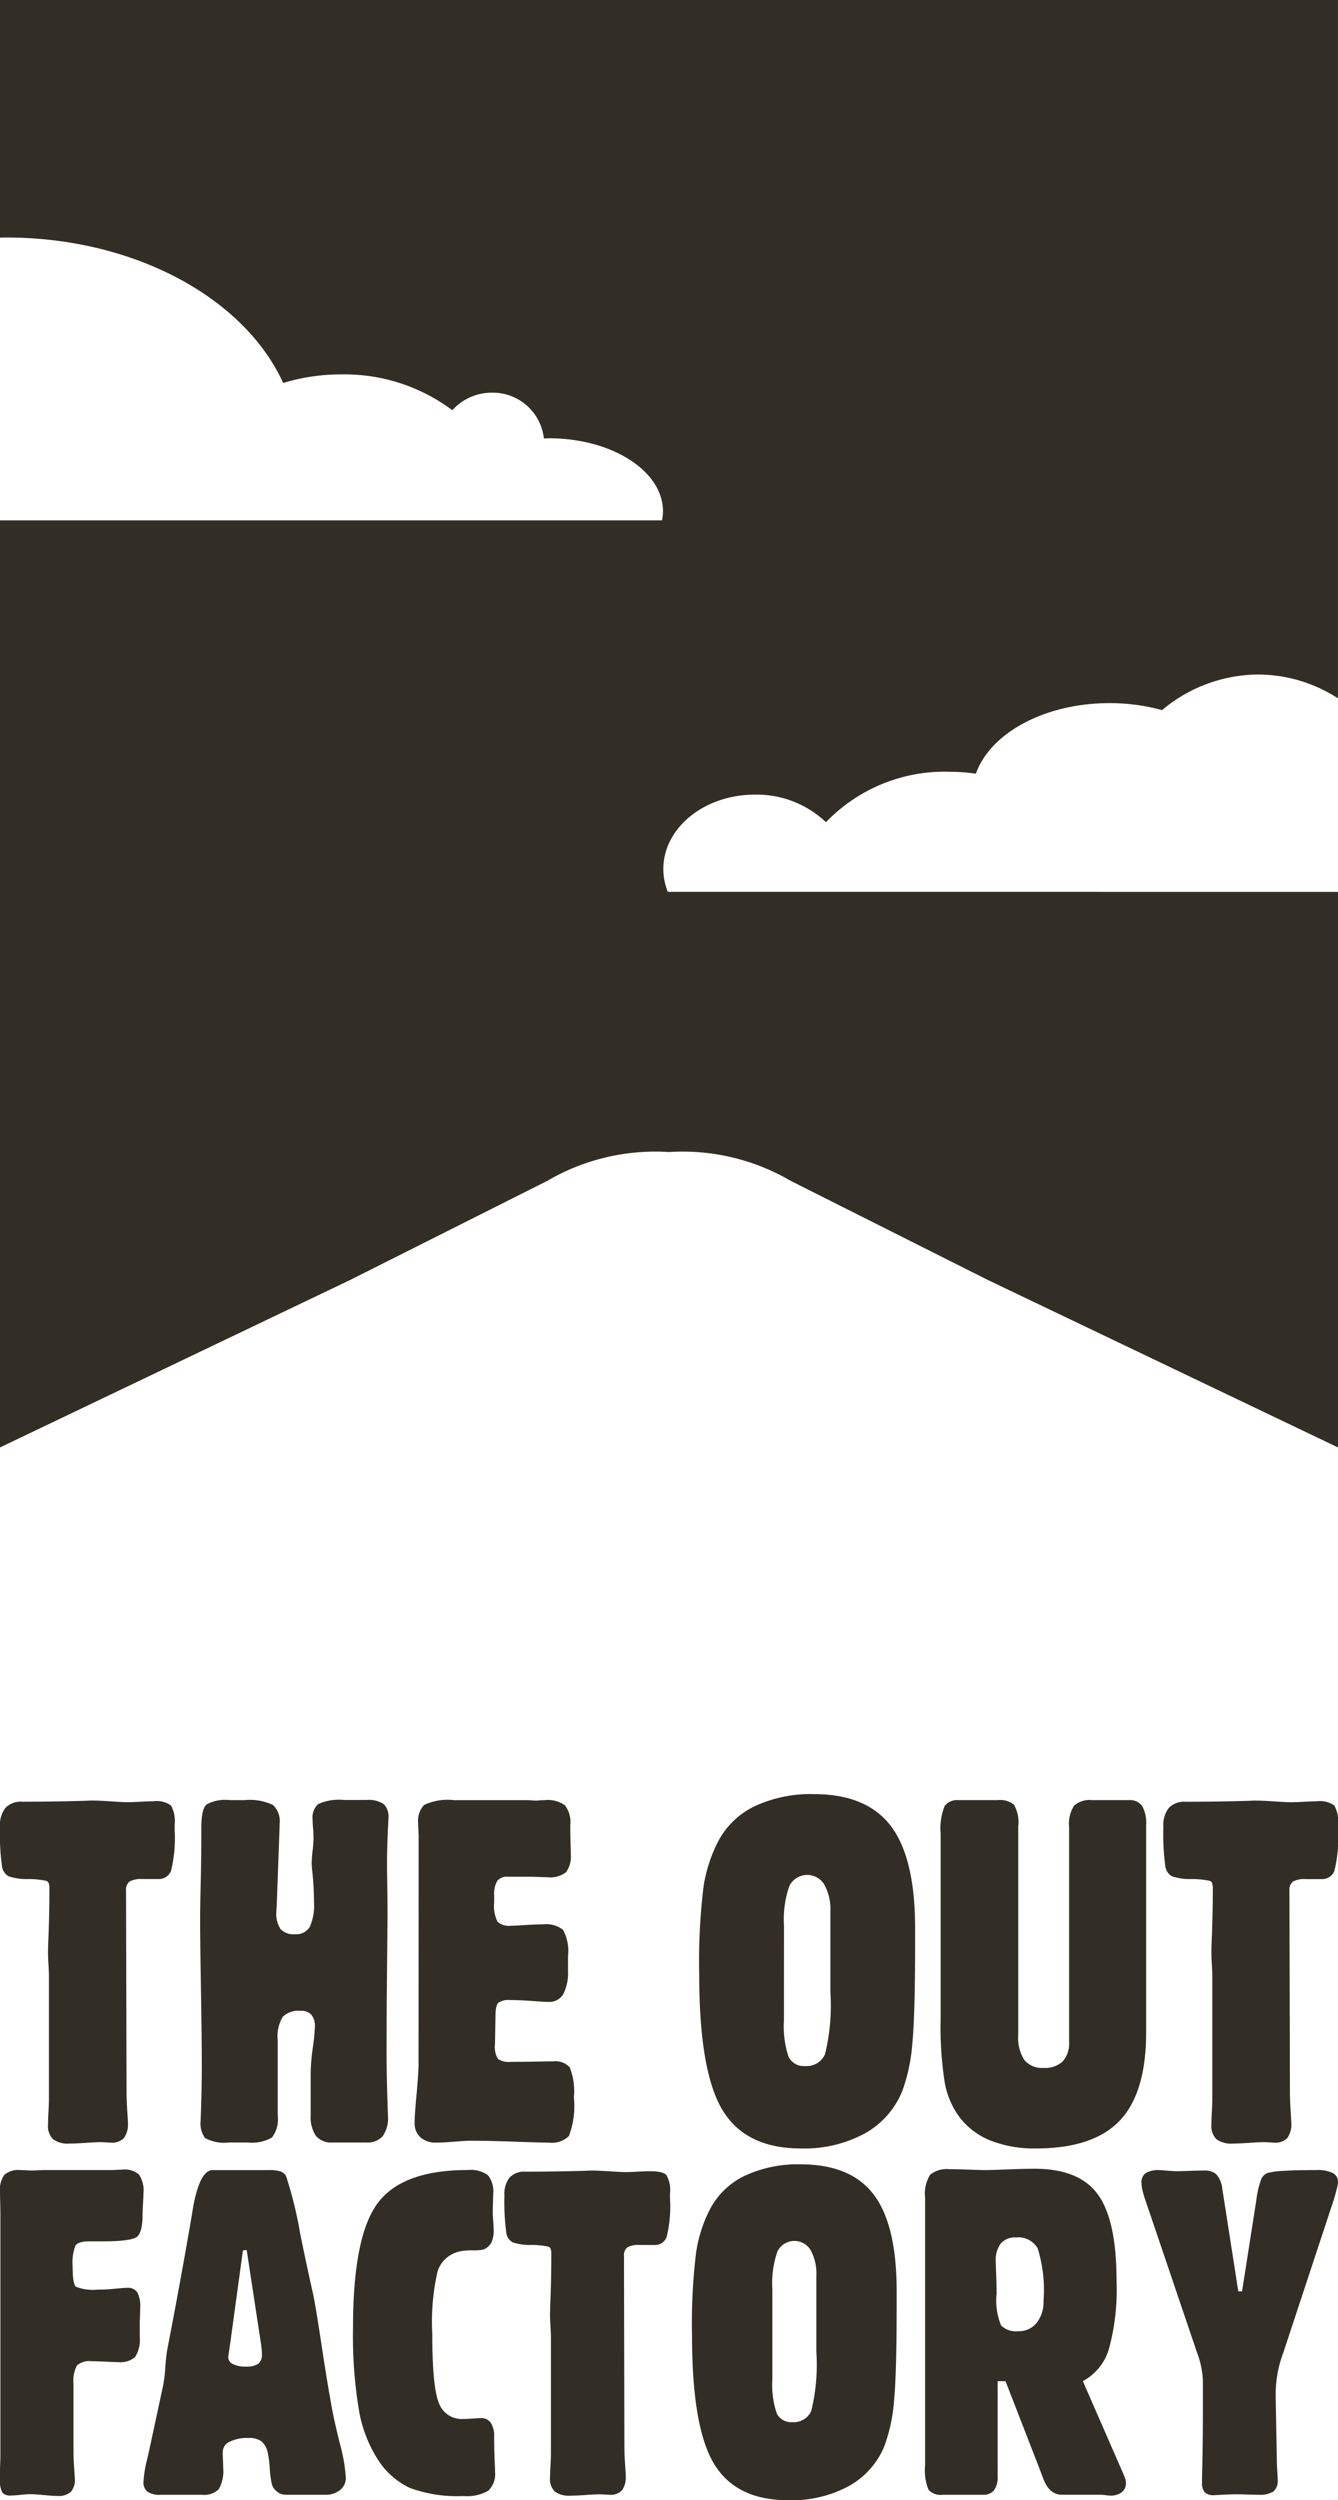 <svg xmlns="http://www.w3.org/2000/svg" width="110.787" height="207.014" viewBox="0 0 110.787 207.014">
  <g id="TOF_Olive" data-name="TOF Olive" transform="translate(55.393 103.507)">
    <g id="Group_4152" data-name="Group 4152" transform="translate(-55.393 -103.507)">
      <g id="Group_4150" data-name="Group 4150" transform="translate(0 179.203)">
        <path id="Path_12990" data-name="Path 12990" d="M.033,647.6V627.517c0-.145-.005-.416-.015-.812S0,626,0,625.768a2.094,2.094,0,0,1,.362-1.413,1.731,1.731,0,0,1,1.3-.392c.109,0,.276.006.5.018s.394.017.5.017.28-.005.511-.017.407-.018.527-.018H8.964c.22,0,.463-.006.729-.02s.421-.018.454-.018a1.762,1.762,0,0,1,1.368.419,2.376,2.376,0,0,1,.366,1.53c0,.158-.012.435-.037.829s-.038.7-.038.921c0,.973-.149,1.589-.447,1.85s-1.271.392-2.923.392H7.4c-.619,0-1.007.121-1.16.365a4.026,4.026,0,0,0-.226,1.731q0,1.421.272,1.659a3.836,3.836,0,0,0,1.824.237h.254c.3,0,.7-.026,1.178-.073s.809-.073.991-.073a.919.919,0,0,1,.828.364,2.386,2.386,0,0,1,.248,1.276c0,.157-.006.4-.018.727s-.02.572-.02.731v.927a2.69,2.69,0,0,1-.381,1.7,1.841,1.841,0,0,1-1.4.428c-.182,0-.52-.012-1.011-.036s-.893-.037-1.2-.037a1.538,1.538,0,0,0-1.212.355,2.792,2.792,0,0,0-.282,1.54v5.412q0,.694.054,1.506c.038.539.057.846.057.918a1.492,1.492,0,0,1-.338,1.094,1.576,1.576,0,0,1-1.122.329c-.217,0-.58-.025-1.085-.073s-.9-.074-1.174-.074c-.183,0-.446.02-.794.057s-.6.054-.772.054a.873.873,0,0,1-.721-.246A2.14,2.14,0,0,1,0,649.531v-.746c0-.133.007-.334.018-.6S.033,647.721.033,647.6Z" transform="translate(0 -623.489)" fill="#332e25"/>
        <path id="Path_12991" data-name="Path 12991" d="M41.74,647.256l1.165-5.431a11.923,11.923,0,0,0,.165-1.414c.049-.649.1-1.145.164-1.484q.711-3.682,1.282-6.853t.85-4.885v-.018q.562-3.116,1.639-3.115H51.6a3.387,3.387,0,0,1,.983.1.952.952,0,0,1,.474.357,32.853,32.853,0,0,1,1.184,4.811q.618,3.008,1.056,4.939.22,1,.7,4.191t.873,5.322q.164.93.653,2.916a13.629,13.629,0,0,1,.494,2.825,1.268,1.268,0,0,1-.474,1.029,1.879,1.879,0,0,1-1.241.393H53.021a1.1,1.1,0,0,1-.692-.256,1.206,1.206,0,0,1-.436-.618,8.228,8.228,0,0,1-.173-1.322,8.792,8.792,0,0,0-.155-1.231,1.689,1.689,0,0,0-.53-.993,1.732,1.732,0,0,0-1.076-.282,3.293,3.293,0,0,0-1.556.31.933.933,0,0,0-.572.838c0,.171,0,.4.015.684s.019.494.019.629a2.99,2.99,0,0,1-.372,1.785,1.711,1.711,0,0,1-1.376.457H42.67a1.753,1.753,0,0,1-1.075-.256.966.966,0,0,1-.329-.82,9.708,9.708,0,0,1,.291-1.822C41.64,647.686,41.7,647.426,41.74,647.256ZM49.5,630.707l-1.038,7.58-.18,1.259a.635.635,0,0,0,.39.573,2.269,2.269,0,0,0,1.067.208,1.758,1.758,0,0,0,1.019-.226.942.942,0,0,0,.31-.811c0-.085,0-.178-.009-.282s-.028-.288-.062-.556l-1.187-7.782Z" transform="translate(-29.385 -623.581)" fill="#332e25"/>
        <path id="Path_12992" data-name="Path 12992" d="M101.524,637.085q0-7.563,2.048-10.3t7.465-2.734a2.4,2.4,0,0,1,1.658.428,2.16,2.16,0,0,1,.437,1.557c0,.085-.006.308-.019.667s-.018.671-.018.936c0,.111.013.32.037.63s.037.563.037.757a2.384,2.384,0,0,1-.164.984,1.354,1.354,0,0,1-.582.583,1.3,1.3,0,0,1-.32.081,4.92,4.92,0,0,1-.648.028,6.847,6.847,0,0,0-.8.035,3.3,3.3,0,0,0-.511.111,2.45,2.45,0,0,0-1.62,1.6,18.637,18.637,0,0,0-.438,5.13q0,4.482.555,5.785a2,2,0,0,0,2,1.3c.216,0,.492-.012.827-.036s.559-.035.667-.035a.92.92,0,0,1,.794.391,1.961,1.961,0,0,1,.281,1.14q0,1.347.072,2.643v.272a1.879,1.879,0,0,1-.565,1.568,3.483,3.483,0,0,1-2.039.438,11.378,11.378,0,0,1-4.439-.668,6.28,6.28,0,0,1-2.616-2.285,10.991,10.991,0,0,1-1.6-4.1A37.289,37.289,0,0,1,101.524,637.085Z" transform="translate(-72.293 -623.581)" fill="#332e25"/>
        <path id="Path_12993" data-name="Path 12993" d="M154.968,631.868,155,647q0,.657.056,1.477c.037.547.056.874.056.984a1.867,1.867,0,0,1-.311,1.2,1.3,1.3,0,0,1-1.039.366c-.037,0-.155-.007-.357-.018s-.38-.02-.538-.02c-.179,0-.533.02-1.057.057s-.95.054-1.292.054a1.934,1.934,0,0,1-1.286-.346,1.469,1.469,0,0,1-.391-1.149c0-.206.012-.532.038-.975s.037-.774.037-.994v-9.676c0-.193-.013-.5-.037-.922s-.038-.743-.038-.974c0-.1.008-.335.018-.711.063-1.469.09-2.867.09-4.19a1.459,1.459,0,0,0-.062-.519.31.31,0,0,0-.23-.173,6.828,6.828,0,0,0-1.419-.128,4.4,4.4,0,0,1-1.494-.219,1.077,1.077,0,0,1-.53-.847,19.008,19.008,0,0,1-.147-3.035,2.19,2.19,0,0,1,.429-1.485,1.671,1.671,0,0,1,1.319-.483q2.481,0,4.924-.073c.279-.012.443-.019.492-.019.4,0,.918.022,1.548.063s1.063.065,1.3.065.589-.012,1.038-.037.778-.036.983-.036q1.1,0,1.385.327a2.485,2.485,0,0,1,.291,1.495v.439a10.544,10.544,0,0,1-.282,3.2,1.028,1.028,0,0,1-1.029.647h-1.24a1.835,1.835,0,0,0-.974.19.816.816,0,0,0-.281.722v.617Z" transform="translate(-103.3 -623.668)" fill="#332e25"/>
        <path id="Path_12994" data-name="Path 12994" d="M199.009,636.55a48.01,48.01,0,0,1,.337-6.826,11.432,11.432,0,0,1,1.121-3.545,6.351,6.351,0,0,1,2.889-2.817,10.383,10.383,0,0,1,4.656-.956q4.138,0,6.042,2.506t1.9,8.01v1.2q0,5.708-.225,7.948a13.909,13.909,0,0,1-.776,3.627A6.678,6.678,0,0,1,212,649.042a9.958,9.958,0,0,1-5.013,1.176q-4.337,0-6.159-3.024T199.009,636.55Zm6.653,3.627a7.511,7.511,0,0,0,.353,2.823,1.3,1.3,0,0,0,1.287.749,1.571,1.571,0,0,0,1.583-.93,16.2,16.2,0,0,0,.419-4.884v-6.307a4.025,4.025,0,0,0-.471-2.113,1.566,1.566,0,0,0-2.753.11,8,8,0,0,0-.418,3.114Z" transform="translate(-141.71 -622.407)" fill="#332e25"/>
        <path id="Path_12995" data-name="Path 12995" d="M266.042,648.24V626.06a2.914,2.914,0,0,1,.427-1.906,2.224,2.224,0,0,1,1.612-.445c.425,0,.961.012,1.6.035s1.082.037,1.315.037c.35,0,.986-.02,1.9-.056s1.649-.054,2.2-.054q3.7,0,5.247,2.123t1.551,7.136a18.766,18.766,0,0,1-.639,5.694,4.44,4.44,0,0,1-2.152,2.633l3.391,7.765a3.784,3.784,0,0,1,.136.383,1.026,1.026,0,0,1,.043.291.928.928,0,0,1-.344.756,1.473,1.473,0,0,1-.95.282,3.42,3.42,0,0,1-.4-.036,3.572,3.572,0,0,0-.439-.036h-3.171c-.718,0-1.239-.469-1.568-1.4-.1-.255-.17-.449-.22-.584l-2.881-7.418h-.653v7.874a1.834,1.834,0,0,1-.3,1.166,1.147,1.147,0,0,1-.94.366H267.5a1.369,1.369,0,0,1-1.167-.4A4.22,4.22,0,0,1,266.042,648.24Zm5.92-14.216a5.337,5.337,0,0,0,.375,2.623,1.744,1.744,0,0,0,1.43.474,1.851,1.851,0,0,0,1.512-.692,2.784,2.784,0,0,0,.568-1.824,11.657,11.657,0,0,0-.484-4.346,1.852,1.852,0,0,0-1.795-.9,1.548,1.548,0,0,0-1.258.5,2.3,2.3,0,0,0-.418,1.5q0,.2.037,1.085C271.95,633.036,271.962,633.561,271.962,634.023Z" transform="translate(-189.443 -623.307)" fill="#332e25"/>
        <path id="Path_12996" data-name="Path 12996" d="M334.949,625.568l1.329,8.529h.311l1.184-7.564a7.624,7.624,0,0,1,.384-1.669.919.919,0,0,1,.565-.572,6.293,6.293,0,0,1,1.338-.174q1.01-.064,2.689-.064a2.862,2.862,0,0,1,1.347.245.8.8,0,0,1,.437.739,2.516,2.516,0,0,1-.09.537q-.092.372-.235.866l-4.12,12.484a2.223,2.223,0,0,1-.111.328,9.624,9.624,0,0,0-.6,3.463v.237l.094,5.14c0,.253.012.562.037.92s.033.588.033.683a1.176,1.176,0,0,1-.344.968,2.129,2.129,0,0,1-1.259.273c-.266,0-.583-.007-.948-.018s-.583-.02-.653-.02c-.442,0-.891.012-1.349.038l-.713.036a1.054,1.054,0,0,1-.776-.237,1.146,1.146,0,0,1-.225-.8V649.5q.069-2.5.071-5.213v-2.861a7.344,7.344,0,0,0-.472-2.224c-.024-.072-.041-.127-.055-.164L328.57,626.5a6.987,6.987,0,0,1-.235-.812,2.752,2.752,0,0,1-.074-.573.914.914,0,0,1,.356-.812,2.053,2.053,0,0,1,1.137-.245c.061,0,.266.016.62.045s.682.046.985.046c.1,0,.376-.009.837-.027s.88-.028,1.26-.028a1.42,1.42,0,0,1,1.01.32A2.089,2.089,0,0,1,334.949,625.568Z" transform="translate(-233.747 -623.581)" fill="#332e25"/>
      </g>
      <path id="Path_12997" data-name="Path 12997" d="M55.294,73.844a5.092,5.092,0,0,1-.369-1.894c0-3.4,3.392-6.156,7.578-6.156a8.317,8.317,0,0,1,5.887,2.284A13.608,13.608,0,0,1,78.6,63.9a16.018,16.018,0,0,1,2.205.16c1.179-3.346,5.674-5.842,11.056-5.842a16.342,16.342,0,0,1,4.358.579,12.46,12.46,0,0,1,7.956-2.947,12.214,12.214,0,0,1,6.609,1.971V0H0V19.674c.165,0,.329-.01.495-.01,10.7,0,19.766,5.05,22.952,12.046A16.4,16.4,0,0,1,28.26,31a14.9,14.9,0,0,1,9.192,2.965,4.4,4.4,0,0,1,3.276-1.453A4.258,4.258,0,0,1,45.033,36.3c.139,0,.275-.012.416-.012,5.217,0,9.445,2.706,9.445,6.043a3.977,3.977,0,0,1-.081.755H0v76.759l28.977-13.858,16.331-8.21a17.723,17.723,0,0,1,10.086-2.391,17.723,17.723,0,0,1,10.085,2.391l16.331,8.21,28.977,13.858v-46Z" transform="translate(0)" fill="#332e25"/>
      <g id="Group_4151" data-name="Group 4151" transform="translate(0 148.546)">
        <path id="Path_12998" data-name="Path 12998" d="M10.439,525.91l.039,15.959c0,.463.02.982.056,1.558s.059.922.059,1.038a1.951,1.951,0,0,1-.328,1.269,1.364,1.364,0,0,1-1.1.384c-.039,0-.163-.006-.375-.019s-.4-.02-.567-.02c-.193,0-.565.02-1.114.059s-1.008.057-1.368.057a2.02,2.02,0,0,1-1.353-.365,1.546,1.546,0,0,1-.413-1.211c0-.218.011-.562.037-1.029s.039-.818.039-1.048v-10.21q0-.306-.039-.971c-.026-.441-.037-.785-.037-1.027,0-.1,0-.353.017-.751q.1-2.325.1-4.422a1.441,1.441,0,0,0-.069-.548.326.326,0,0,0-.238-.183,7.316,7.316,0,0,0-1.5-.135,4.653,4.653,0,0,1-1.576-.23,1.146,1.146,0,0,1-.555-.895,19.727,19.727,0,0,1-.154-3.2A2.3,2.3,0,0,1,.452,518.4a1.763,1.763,0,0,1,1.393-.51q2.614,0,5.189-.076c.3-.013.468-.02.521-.02q.632,0,1.635.068c.666.046,1.122.068,1.363.068.259,0,.621-.013,1.1-.04s.821-.037,1.041-.037a2.061,2.061,0,0,1,1.46.346,2.635,2.635,0,0,1,.308,1.576v.463a11.253,11.253,0,0,1-.3,3.374,1.085,1.085,0,0,1-1.085.682H11.766a1.954,1.954,0,0,0-1.03.2.859.859,0,0,0-.3.76v.653Z" transform="translate(0 -517.259)" fill="#332e25"/>
        <path id="Path_12999" data-name="Path 12999" d="M60,517.667h1.23a4.469,4.469,0,0,1,2.348.4,1.792,1.792,0,0,1,.556,1.537v.268l-.229,6.231c0,.09-.006.223-.019.4s-.019.307-.019.384a2.291,2.291,0,0,0,.356,1.472,1.485,1.485,0,0,0,1.18.413,1.307,1.307,0,0,0,1.223-.6,4.363,4.363,0,0,0,.353-2.076,24.309,24.309,0,0,0-.153-2.653c-.026-.282-.037-.462-.037-.538a9.61,9.61,0,0,1,.076-1.049,9.861,9.861,0,0,0,.077-1.047c0-.2-.012-.477-.039-.817s-.039-.579-.039-.722a1.516,1.516,0,0,1,.451-1.269,4.138,4.138,0,0,1,2.146-.345H71.3a2.283,2.283,0,0,1,1.452.337,1.464,1.464,0,0,1,.395,1.162c0,.05-.007.192-.018.423q-.1,1.769-.1,3.517c0,.142.006.654.019,1.539s.021,1.7.021,2.442q0,.808-.04,4.632t-.036,6.866q0,1.691.055,3.432t.059,1.8a2.645,2.645,0,0,1-.432,1.682,1.683,1.683,0,0,1-1.376.528H68.515a1.65,1.65,0,0,1-1.376-.548,2.816,2.816,0,0,1-.432-1.74v-3.462a16.514,16.514,0,0,1,.173-2.087,16.014,16.014,0,0,0,.174-1.739,1.486,1.486,0,0,0-.288-1,1.118,1.118,0,0,0-.887-.327,1.888,1.888,0,0,0-1.482.489,3.163,3.163,0,0,0-.421,1.952v6.21a2.508,2.508,0,0,1-.471,1.836,3.292,3.292,0,0,1-2.008.413h-1.54a3.309,3.309,0,0,1-1.988-.364,1.969,1.969,0,0,1-.376-1.405q0-.1.019-.519.078-2.116.079-4.133,0-2.118-.069-6.164t-.069-5.97q0-.865.049-3.027t.05-3.472v-.98q0-1.576.431-1.952A3.209,3.209,0,0,1,60,517.667Z" transform="translate(-40.982 -517.167)" fill="#332e25"/>
        <path id="Path_13000" data-name="Path 13000" d="M119.59,520.588c0-.037-.007-.165-.018-.383s-.02-.417-.02-.6a1.922,1.922,0,0,1,.49-1.537,4.54,4.54,0,0,1,2.453-.4h6.15c.041,0,.136.006.289.019s.278.018.366.018h.115a6.287,6.287,0,0,1,.635-.037,2.388,2.388,0,0,1,1.655.432,2.279,2.279,0,0,1,.441,1.624q0,.982.04,2.058v.346a2.211,2.211,0,0,1-.392,1.509,2.123,2.123,0,0,1-1.531.414c-.141,0-.373-.007-.694-.02s-.575-.02-.769-.02h-1.8a1.044,1.044,0,0,0-.905.347,2.194,2.194,0,0,0-.25,1.23v.52a2.933,2.933,0,0,0,.279,1.633,1.426,1.426,0,0,0,1.1.327c.181,0,.572-.018,1.174-.057s1.1-.057,1.5-.057a2.232,2.232,0,0,1,1.645.451,3.657,3.657,0,0,1,.415,2.183v1.153a3.911,3.911,0,0,1-.4,2,1.333,1.333,0,0,1-1.22.634c-.179,0-.622-.024-1.318-.076s-1.325-.078-1.874-.078a1.517,1.517,0,0,0-.942.211q-.251.213-.252,1.115l-.04,2.327a1.942,1.942,0,0,0,.242,1.222,1.69,1.69,0,0,0,1.1.24q1.4,0,3-.039h.461a1.592,1.592,0,0,1,1.387.5,5.4,5.4,0,0,1,.343,2.48,7.037,7.037,0,0,1-.412,3.2,2.006,2.006,0,0,1-1.665.548q-.672,0-2.835-.077t-3.663-.077c-.255,0-.7.026-1.328.077s-1.122.077-1.478.077a1.889,1.889,0,0,1-1.328-.441,1.567,1.567,0,0,1-.48-1.212q0-.6.143-2.144c.1-1.032.157-1.881.183-2.546Z" transform="translate(-84.926 -517.167)" fill="#332e25"/>
        <path id="Path_13001" data-name="Path 13001" d="M201.077,530.851a51.018,51.018,0,0,1,.352-7.2,12.129,12.129,0,0,1,1.184-3.74,6.7,6.7,0,0,1,3.047-2.97,10.938,10.938,0,0,1,4.912-1.009q4.365,0,6.374,2.643t2.009,8.451v1.268q0,6.02-.239,8.384a14.6,14.6,0,0,1-.818,3.825,7.039,7.039,0,0,1-3.114,3.528,10.509,10.509,0,0,1-5.286,1.241q-4.579,0-6.5-3.192T201.077,530.851Zm7.018,3.825a7.927,7.927,0,0,0,.373,2.979,1.373,1.373,0,0,0,1.357.791,1.66,1.66,0,0,0,1.671-.982,17.133,17.133,0,0,0,.443-5.151v-6.654a4.261,4.261,0,0,0-.5-2.23,1.653,1.653,0,0,0-2.9.116,8.469,8.469,0,0,0-.441,3.287Z" transform="translate(-143.183 -515.93)" fill="#332e25"/>
        <path id="Path_13002" data-name="Path 13002" d="M270.517,535.663V520.475a5.01,5.01,0,0,1,.329-2.318,1.3,1.3,0,0,1,1.17-.49h3.231a1.831,1.831,0,0,1,1.338.375,2.925,2.925,0,0,1,.356,1.8v17.285a3.373,3.373,0,0,0,.507,2.058,1.892,1.892,0,0,0,1.586.654,2.136,2.136,0,0,0,1.59-.54,2.231,2.231,0,0,0,.527-1.615V519.917a2.825,2.825,0,0,1,.4-1.769,1.888,1.888,0,0,1,1.5-.481h3.057a1.227,1.227,0,0,1,1.086.481,2.808,2.808,0,0,1,.337,1.576V536.9q0,5-2.182,7.3t-6.914,2.308a9.916,9.916,0,0,1-3.865-.683,6,6,0,0,1-2.593-2.048,6.839,6.839,0,0,1-1.124-2.731A29.941,29.941,0,0,1,270.517,535.663Z" transform="translate(-192.63 -517.167)" fill="#332e25"/>
        <path id="Path_13003" data-name="Path 13003" d="M345.007,525.91l.039,15.959c0,.463.02.982.056,1.558s.059.922.059,1.038a1.953,1.953,0,0,1-.327,1.269,1.367,1.367,0,0,1-1.1.384c-.04,0-.164-.006-.376-.019s-.4-.02-.566-.02c-.193,0-.566.02-1.116.059s-1.007.057-1.366.057a2.022,2.022,0,0,1-1.354-.365,1.547,1.547,0,0,1-.411-1.211c0-.218.009-.562.035-1.029s.04-.818.04-1.048v-10.21q0-.306-.04-.971c-.026-.441-.035-.785-.035-1.027,0-.1,0-.353.016-.751q.1-2.325.1-4.422a1.452,1.452,0,0,0-.068-.548.328.328,0,0,0-.239-.183,7.322,7.322,0,0,0-1.5-.135,4.643,4.643,0,0,1-1.576-.23,1.142,1.142,0,0,1-.557-.895,19.694,19.694,0,0,1-.154-3.2,2.309,2.309,0,0,1,.451-1.566,1.765,1.765,0,0,1,1.393-.51q2.613,0,5.189-.076c.3-.013.468-.02.52-.02q.635,0,1.636.068t1.363.068c.258,0,.622-.013,1.1-.04s.821-.037,1.039-.037a2.069,2.069,0,0,1,1.463.346,2.653,2.653,0,0,1,.307,1.576v.463a11.25,11.25,0,0,1-.3,3.374,1.086,1.086,0,0,1-1.085.682h-1.308a1.942,1.942,0,0,0-1.03.2.857.857,0,0,0-.3.76v.653Z" transform="translate(-238.24 -517.259)" fill="#332e25"/>
      </g>
    </g>
  </g>
</svg>
